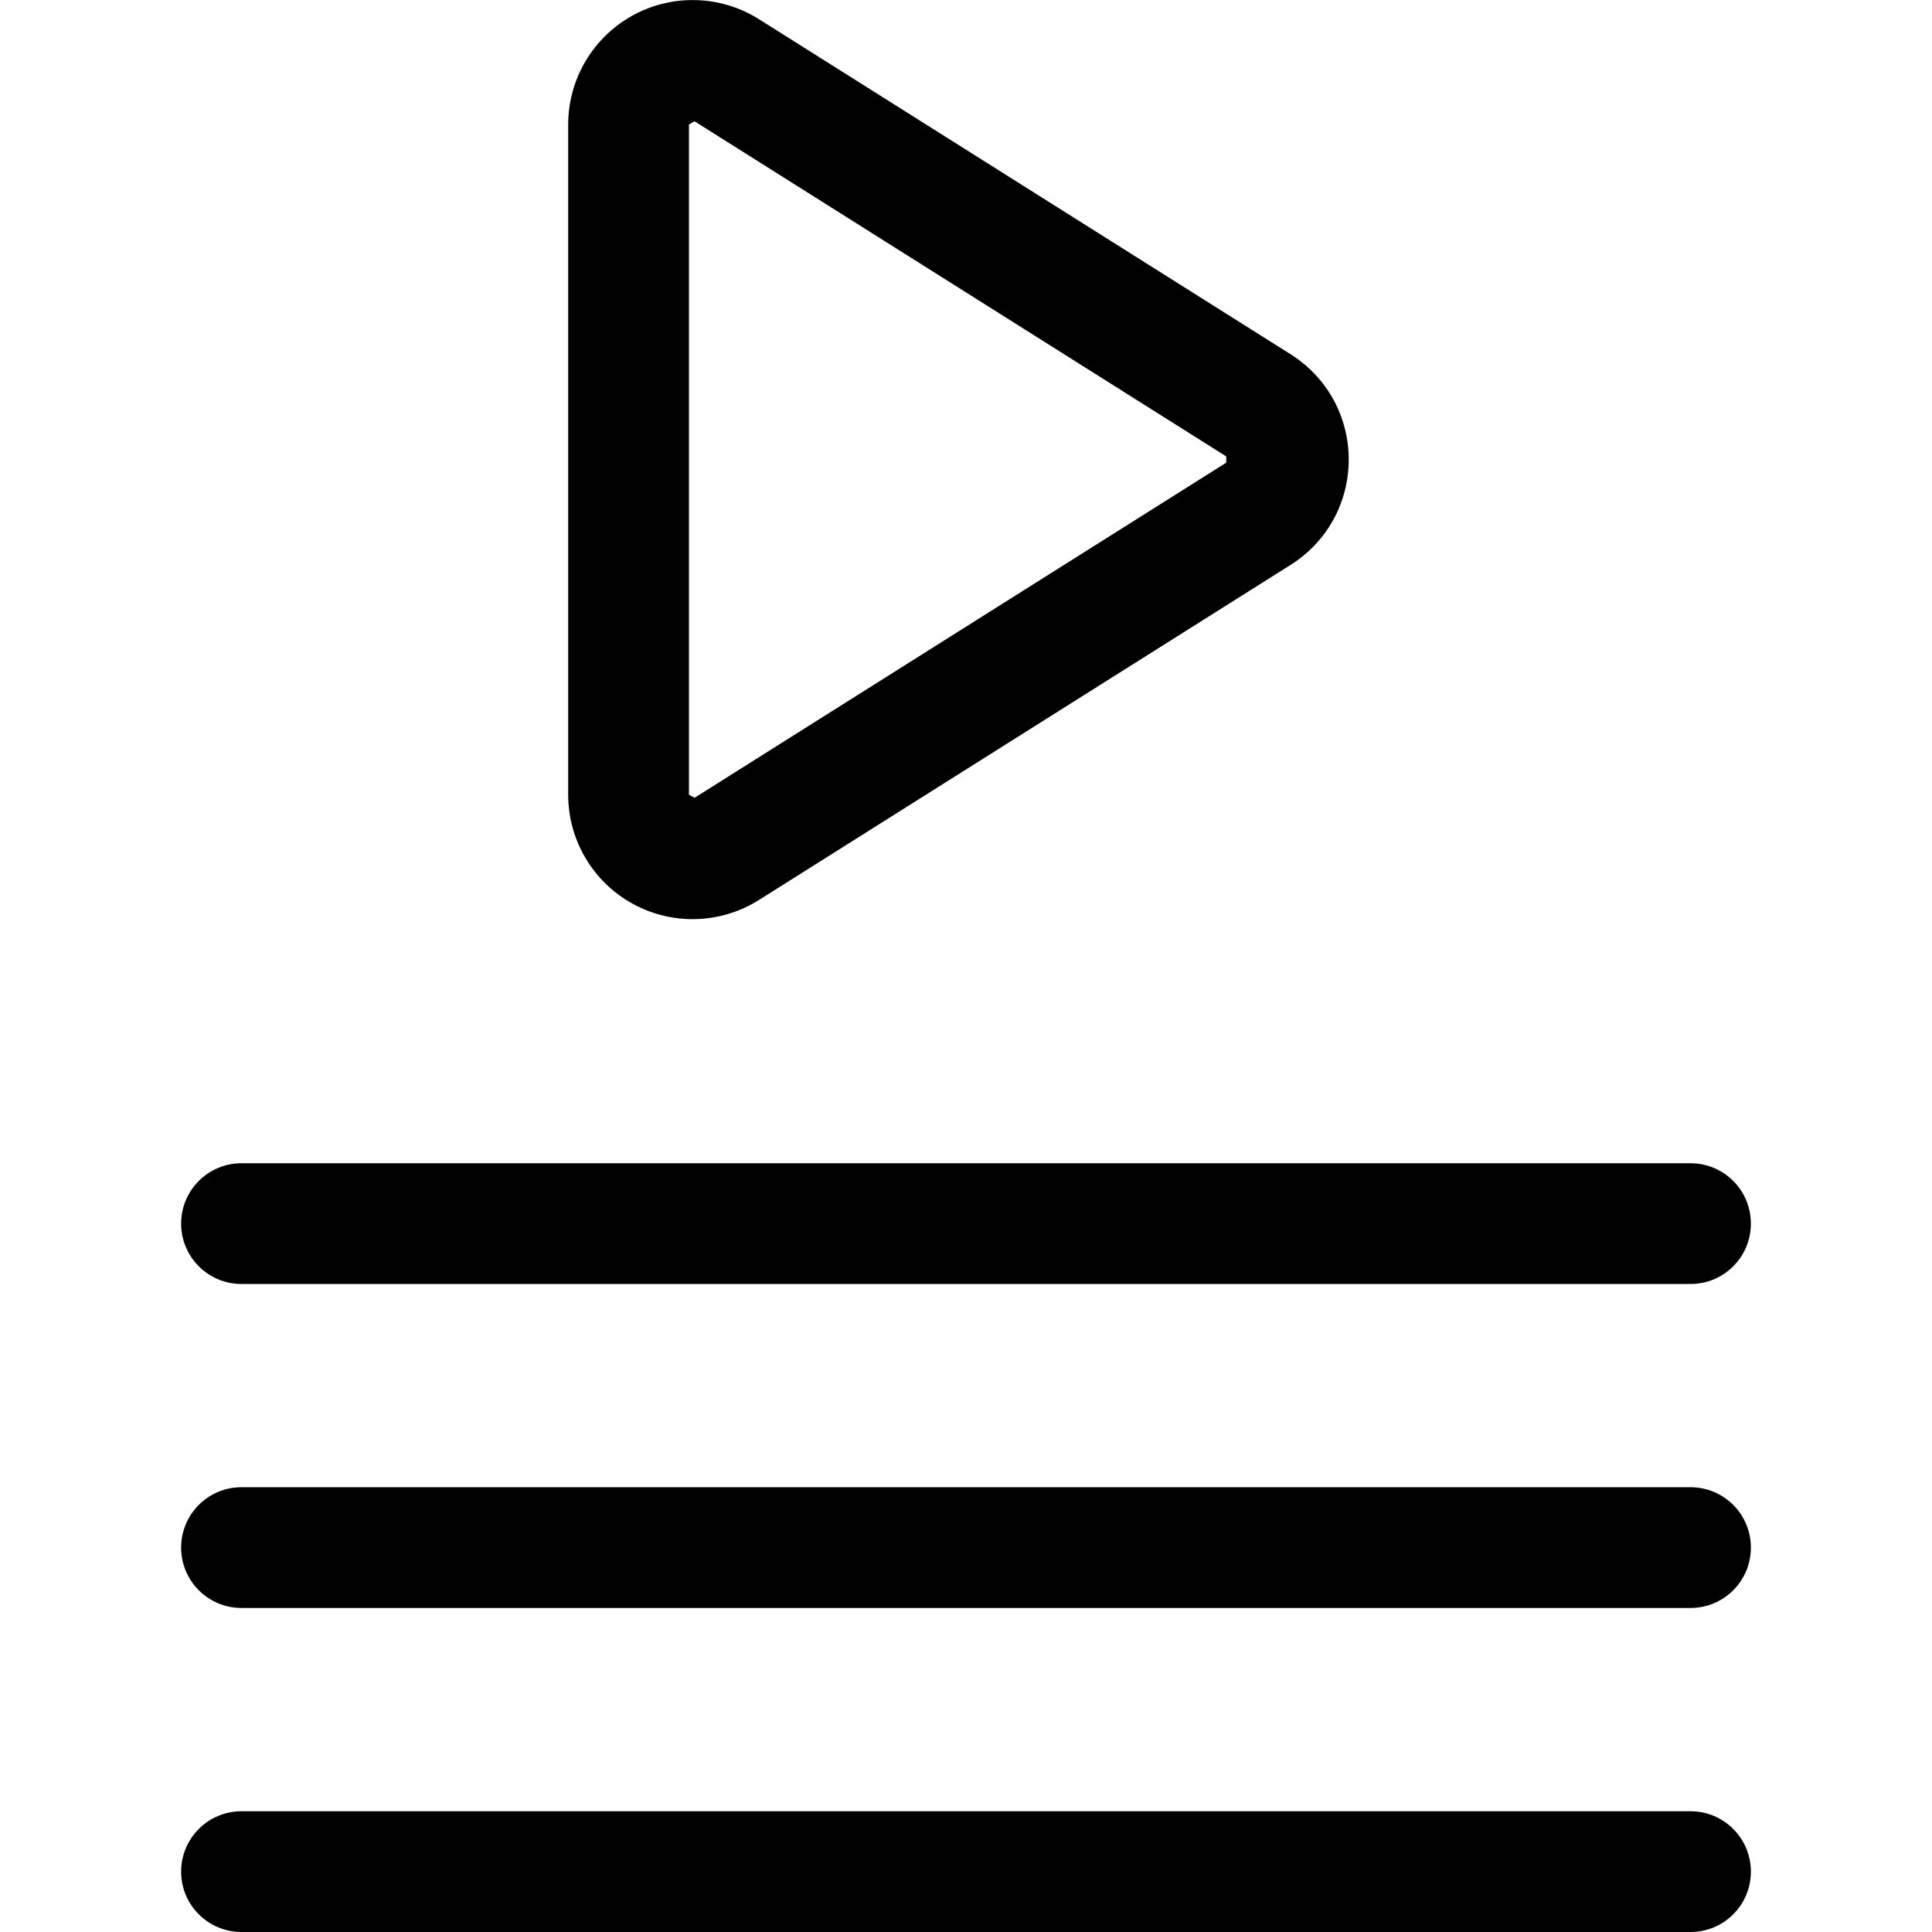 <svg xmlns="http://www.w3.org/2000/svg" viewBox="0 0 32 32"><!--! Font Icona - https://fonticona.com | License - https://fonticona.com/license | Copyright 2022 FontIcona.com --><path d="M28,21.267H4c-0.552,0-1-0.447-1-1s0.448-1,1-1h24c0.553,0,1,0.447,1,1S28.553,21.267,28,21.267z"/><path d="M28,26.633H4c-0.552,0-1-0.447-1-1s0.448-1,1-1h24c0.553,0,1,0.447,1,1S28.553,26.633,28,26.633z"/><path d="M28,32H4c-0.552,0-1-0.447-1-1s0.448-1,1-1h24c0.553,0,1,0.447,1,1S28.553,32,28,32z"/><path d="M11.471,15.224c-0.342,0-0.684-0.085-0.994-0.256c-0.658-0.362-1.066-1.054-1.066-1.805V2.062c0-0.75,0.408-1.44,1.063-1.803c0.656-0.364,1.459-0.341,2.094,0.057l8.809,5.552c0.603,0.38,0.962,1.032,0.962,1.744s-0.359,1.364-0.962,1.744l-8.807,5.551C12.236,15.117,11.854,15.224,11.471,15.224z M11.411,13.163c0,0,0.092,0.051,0.093,0.051l0,0l8.807-5.551V7.56l-8.807-5.551l-0.093,0.053V13.163L11.411,13.163z"/></svg>